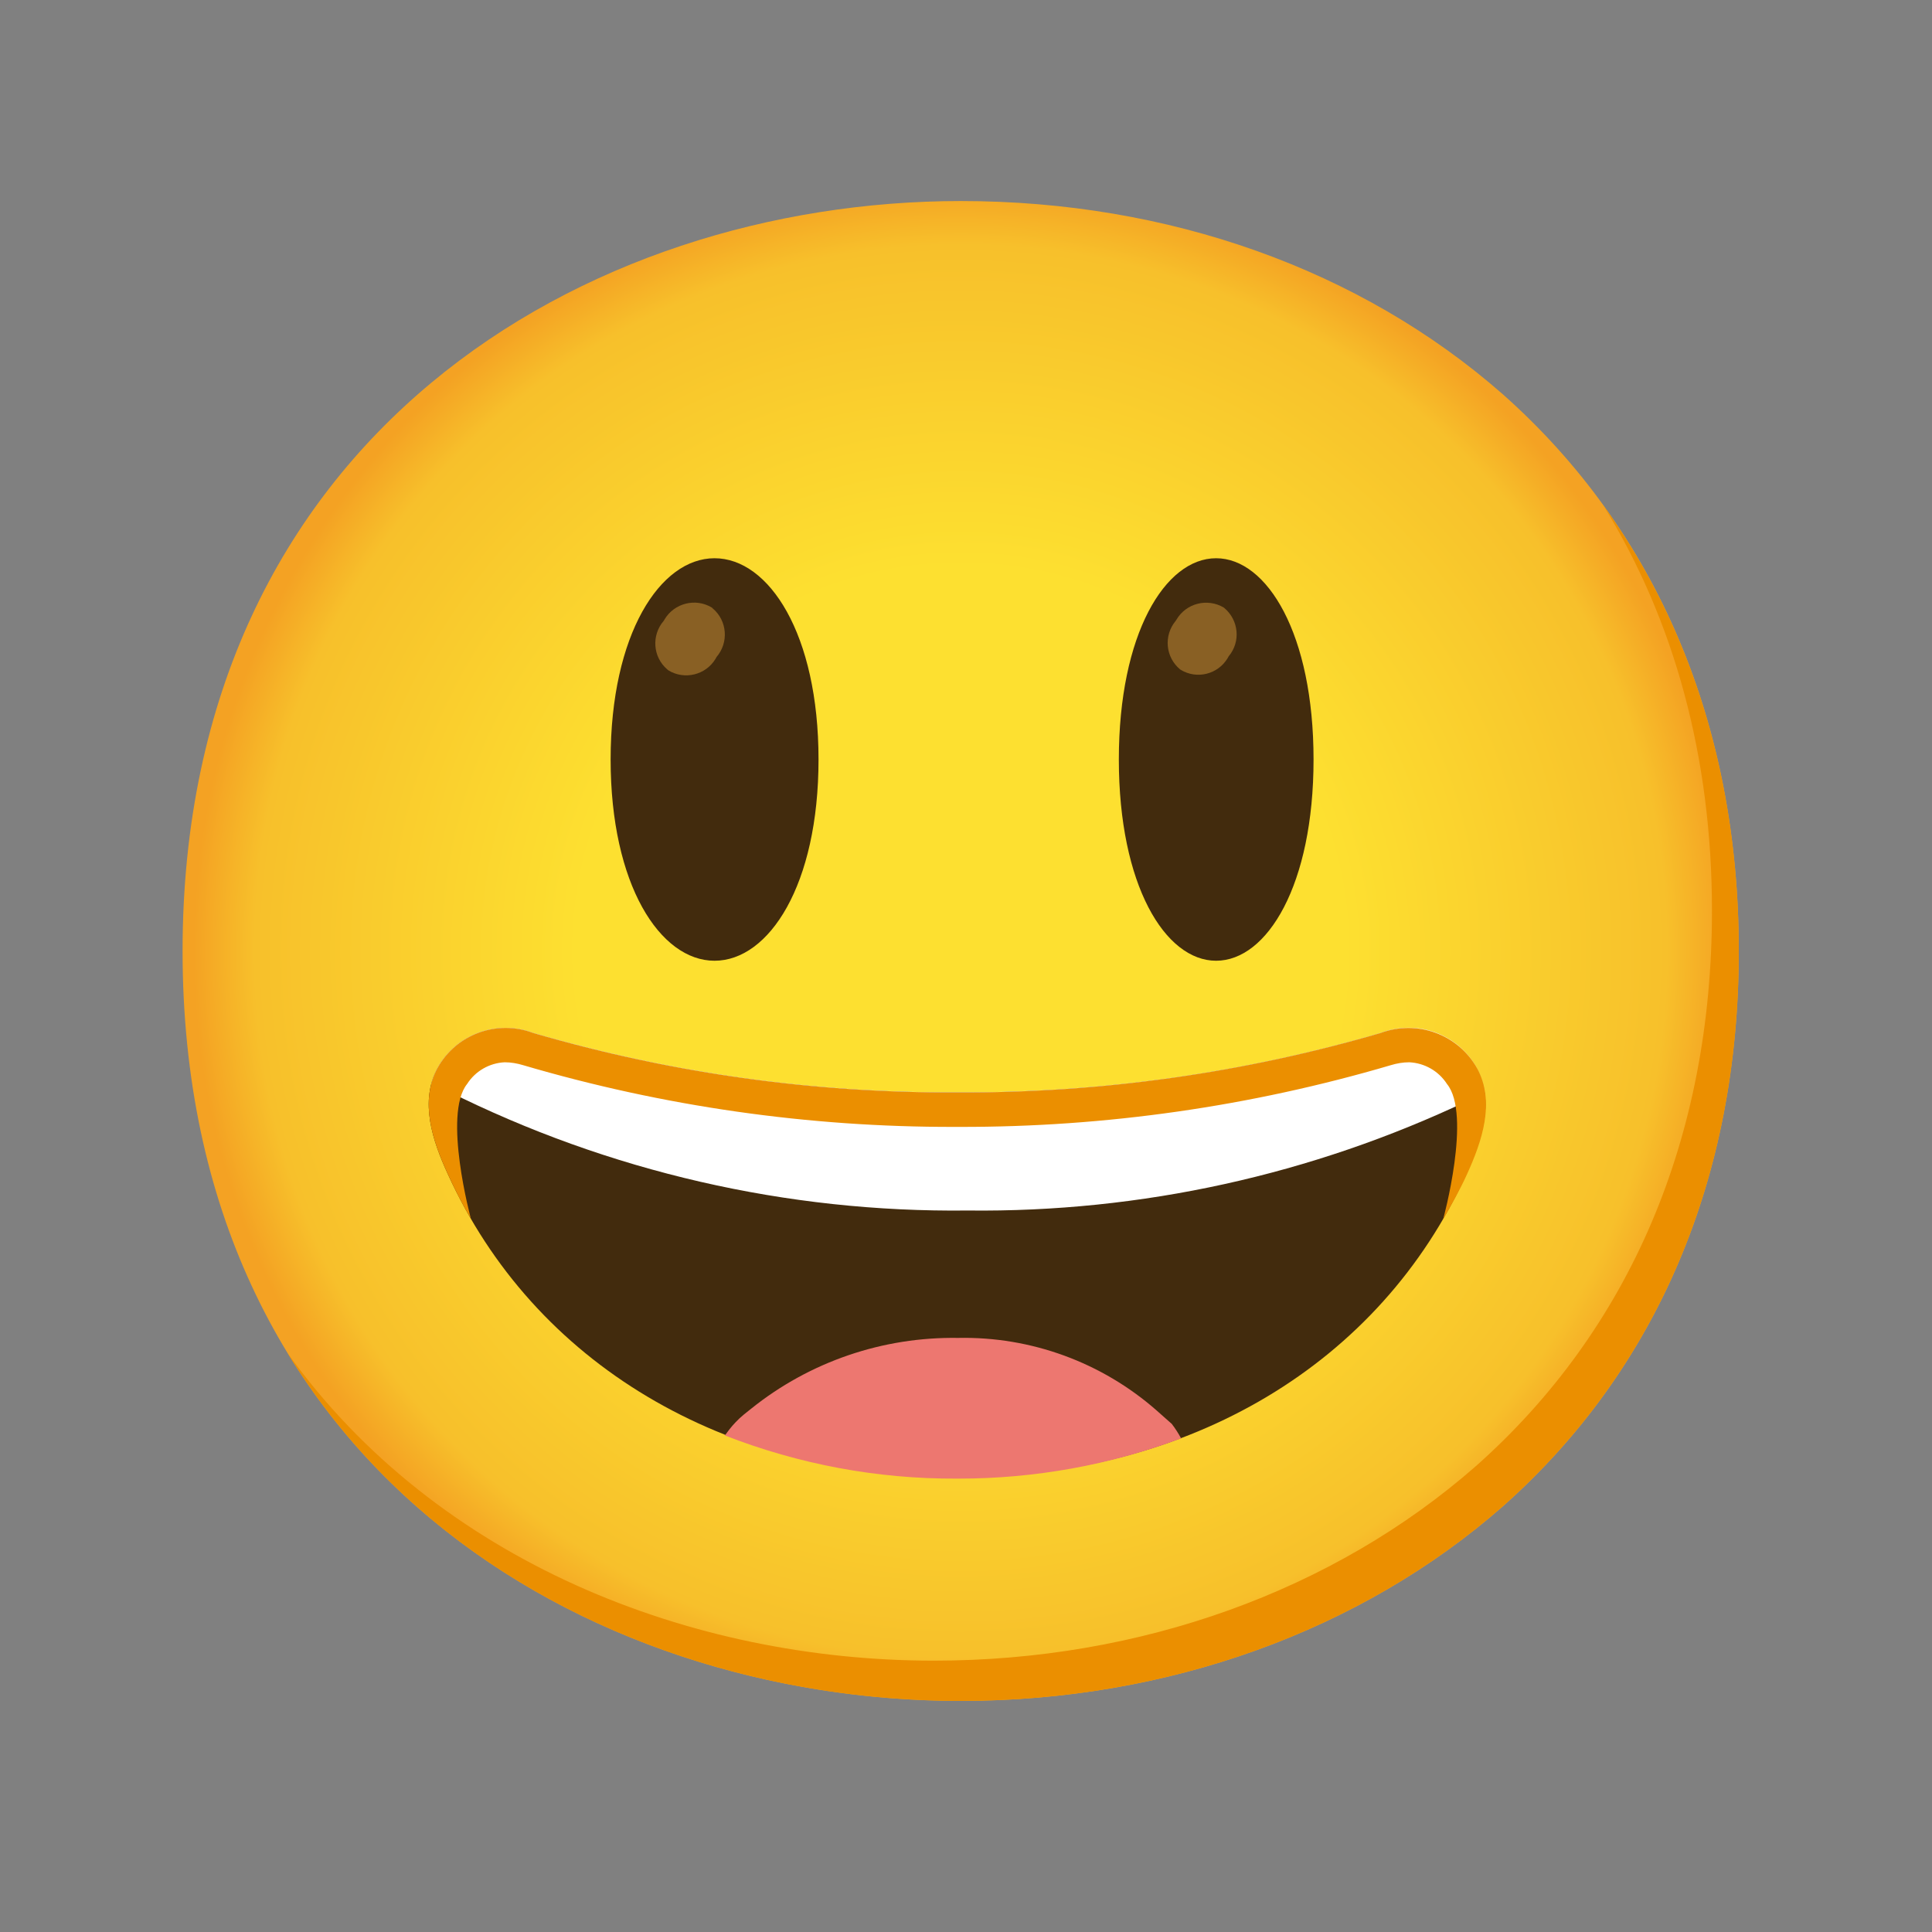 <svg width="18" height="18" viewBox="0 0 18 18" fill="none" xmlns="http://www.w3.org/2000/svg">
<rect x="0" y="0" width="18" height="18" fill="#808080" stroke="none"/>
<path d="M8.951 15.847C5.463 15.847 1.701 13.66 1.701 8.86C1.701 4.06 5.463 1.873 8.951 1.873C10.888 1.873 12.676 2.51 14.001 3.673C15.438 4.948 16.2 6.748 16.2 8.86C16.2 10.972 15.438 12.76 14.001 14.035C12.676 15.197 10.876 15.847 8.951 15.847Z" fill="url(#paint0_radial_1573_57143)"/>
<path d="M14.936 4.706C15.602 5.781 15.95 7.061 15.95 8.485C15.95 10.597 15.187 12.385 13.75 13.66C12.425 14.822 10.625 15.472 8.7 15.472C6.443 15.472 4.075 14.553 2.678 12.605C4.023 14.812 6.553 15.847 8.95 15.847C10.875 15.847 12.675 15.197 14 14.035C15.437 12.76 16.2 10.972 16.2 8.86C16.2 7.268 15.766 5.853 14.936 4.706Z" fill="#EB8F00"/>
<path d="M11.33 5.201C11.806 5.201 12.238 5.908 12.238 7.076C12.238 8.245 11.806 8.951 11.33 8.951C10.855 8.951 10.424 8.246 10.424 7.076C10.424 5.906 10.855 5.201 11.33 5.201Z" fill="#422B0D"/>
<path d="M6.657 5.201C6.151 5.201 5.689 5.907 5.689 7.076C5.689 8.245 6.151 8.951 6.657 8.951C7.164 8.951 7.626 8.246 7.626 7.076C7.626 5.906 7.164 5.201 6.657 5.201Z" fill="#422B0D"/>
<path d="M6.631 5.66C6.48 5.569 6.283 5.619 6.192 5.77C6.19 5.775 6.186 5.78 6.183 5.785C6.068 5.919 6.082 6.121 6.216 6.236C6.22 6.24 6.223 6.242 6.228 6.246C6.378 6.337 6.575 6.289 6.666 6.139C6.67 6.132 6.672 6.127 6.676 6.121C6.791 5.986 6.776 5.784 6.641 5.669C6.637 5.665 6.635 5.662 6.631 5.66Z" fill="#896024"/>
<path d="M11.401 5.66C11.248 5.57 11.051 5.62 10.961 5.773C10.958 5.777 10.956 5.782 10.953 5.785C10.84 5.922 10.858 6.123 10.995 6.237C10.996 6.238 10.998 6.239 11 6.24C11.15 6.332 11.346 6.283 11.437 6.133C11.441 6.127 11.443 6.122 11.447 6.115C11.561 5.979 11.542 5.778 11.406 5.664C11.405 5.663 11.402 5.662 11.401 5.66Z" fill="#896024"/>
<path d="M13.758 9.952C13.582 9.636 13.203 9.497 12.865 9.624C11.583 9.998 10.253 10.184 8.917 10.178C7.58 10.184 6.25 9.998 4.968 9.624C4.632 9.497 4.252 9.634 4.077 9.949C3.907 10.263 4.029 10.627 4.173 10.94C4.975 12.703 6.744 13.758 8.907 13.764H8.927C11.089 13.764 12.858 12.703 13.661 10.94C13.804 10.624 13.928 10.265 13.758 9.952Z" fill="#422B0D"/>
<path d="M10.917 13.266C10.871 13.224 10.824 13.185 10.776 13.141C10.266 12.693 9.606 12.451 8.926 12.465C8.226 12.454 7.545 12.686 6.999 13.124C6.951 13.162 6.901 13.2 6.855 13.249C6.809 13.297 6.784 13.332 6.754 13.374C7.441 13.642 8.174 13.78 8.913 13.776H8.933C9.64 13.776 10.341 13.65 11.004 13.401C10.979 13.354 10.95 13.309 10.917 13.266Z" fill="#ED7770"/>
<path d="M12.865 9.623C11.583 9.997 10.253 10.183 8.917 10.177C7.581 10.183 6.251 9.997 4.968 9.623C4.632 9.496 4.252 9.633 4.077 9.948C4.052 9.995 4.032 10.046 4.02 10.097C4.061 10.118 4.108 10.139 4.165 10.162C5.669 10.915 7.333 11.298 9.016 11.278C10.629 11.297 12.224 10.945 13.681 10.253C13.74 10.228 13.789 10.204 13.833 10.182C13.823 10.101 13.796 10.021 13.758 9.948C13.583 9.633 13.203 9.494 12.865 9.623Z" fill="white"/>
<path d="M13.762 9.953C13.585 9.637 13.204 9.497 12.864 9.624C11.581 9.998 10.252 10.184 8.917 10.178C7.58 10.184 6.25 9.998 4.968 9.624C4.632 9.497 4.252 9.634 4.077 9.949C3.907 10.263 4.029 10.627 4.173 10.94C4.237 11.082 4.308 11.22 4.387 11.354C4.387 11.354 4.124 10.382 4.352 10.099C4.429 9.979 4.559 9.904 4.702 9.897C4.76 9.897 4.818 9.907 4.874 9.924C6.179 10.308 7.533 10.502 8.894 10.499H8.938C10.299 10.502 11.653 10.308 12.958 9.924C13.014 9.907 13.071 9.897 13.13 9.897C13.273 9.904 13.404 9.979 13.481 10.099C13.713 10.382 13.446 11.358 13.446 11.358C13.524 11.224 13.601 11.087 13.666 10.944C13.809 10.63 13.932 10.268 13.762 9.953Z" fill="#EB8F00"/>
<defs>
<radialGradient id="paint0_radial_1573_57143" cx="0" cy="0" r="1" gradientUnits="userSpaceOnUse" gradientTransform="translate(8.951 8.86) scale(7.12 7.12)">
<stop offset="0.5" stop-color="#FDE030"/>
<stop offset="0.92" stop-color="#F7C02B"/>
<stop offset="1" stop-color="#F4A223"/>
</radialGradient>
</defs>
</svg>
